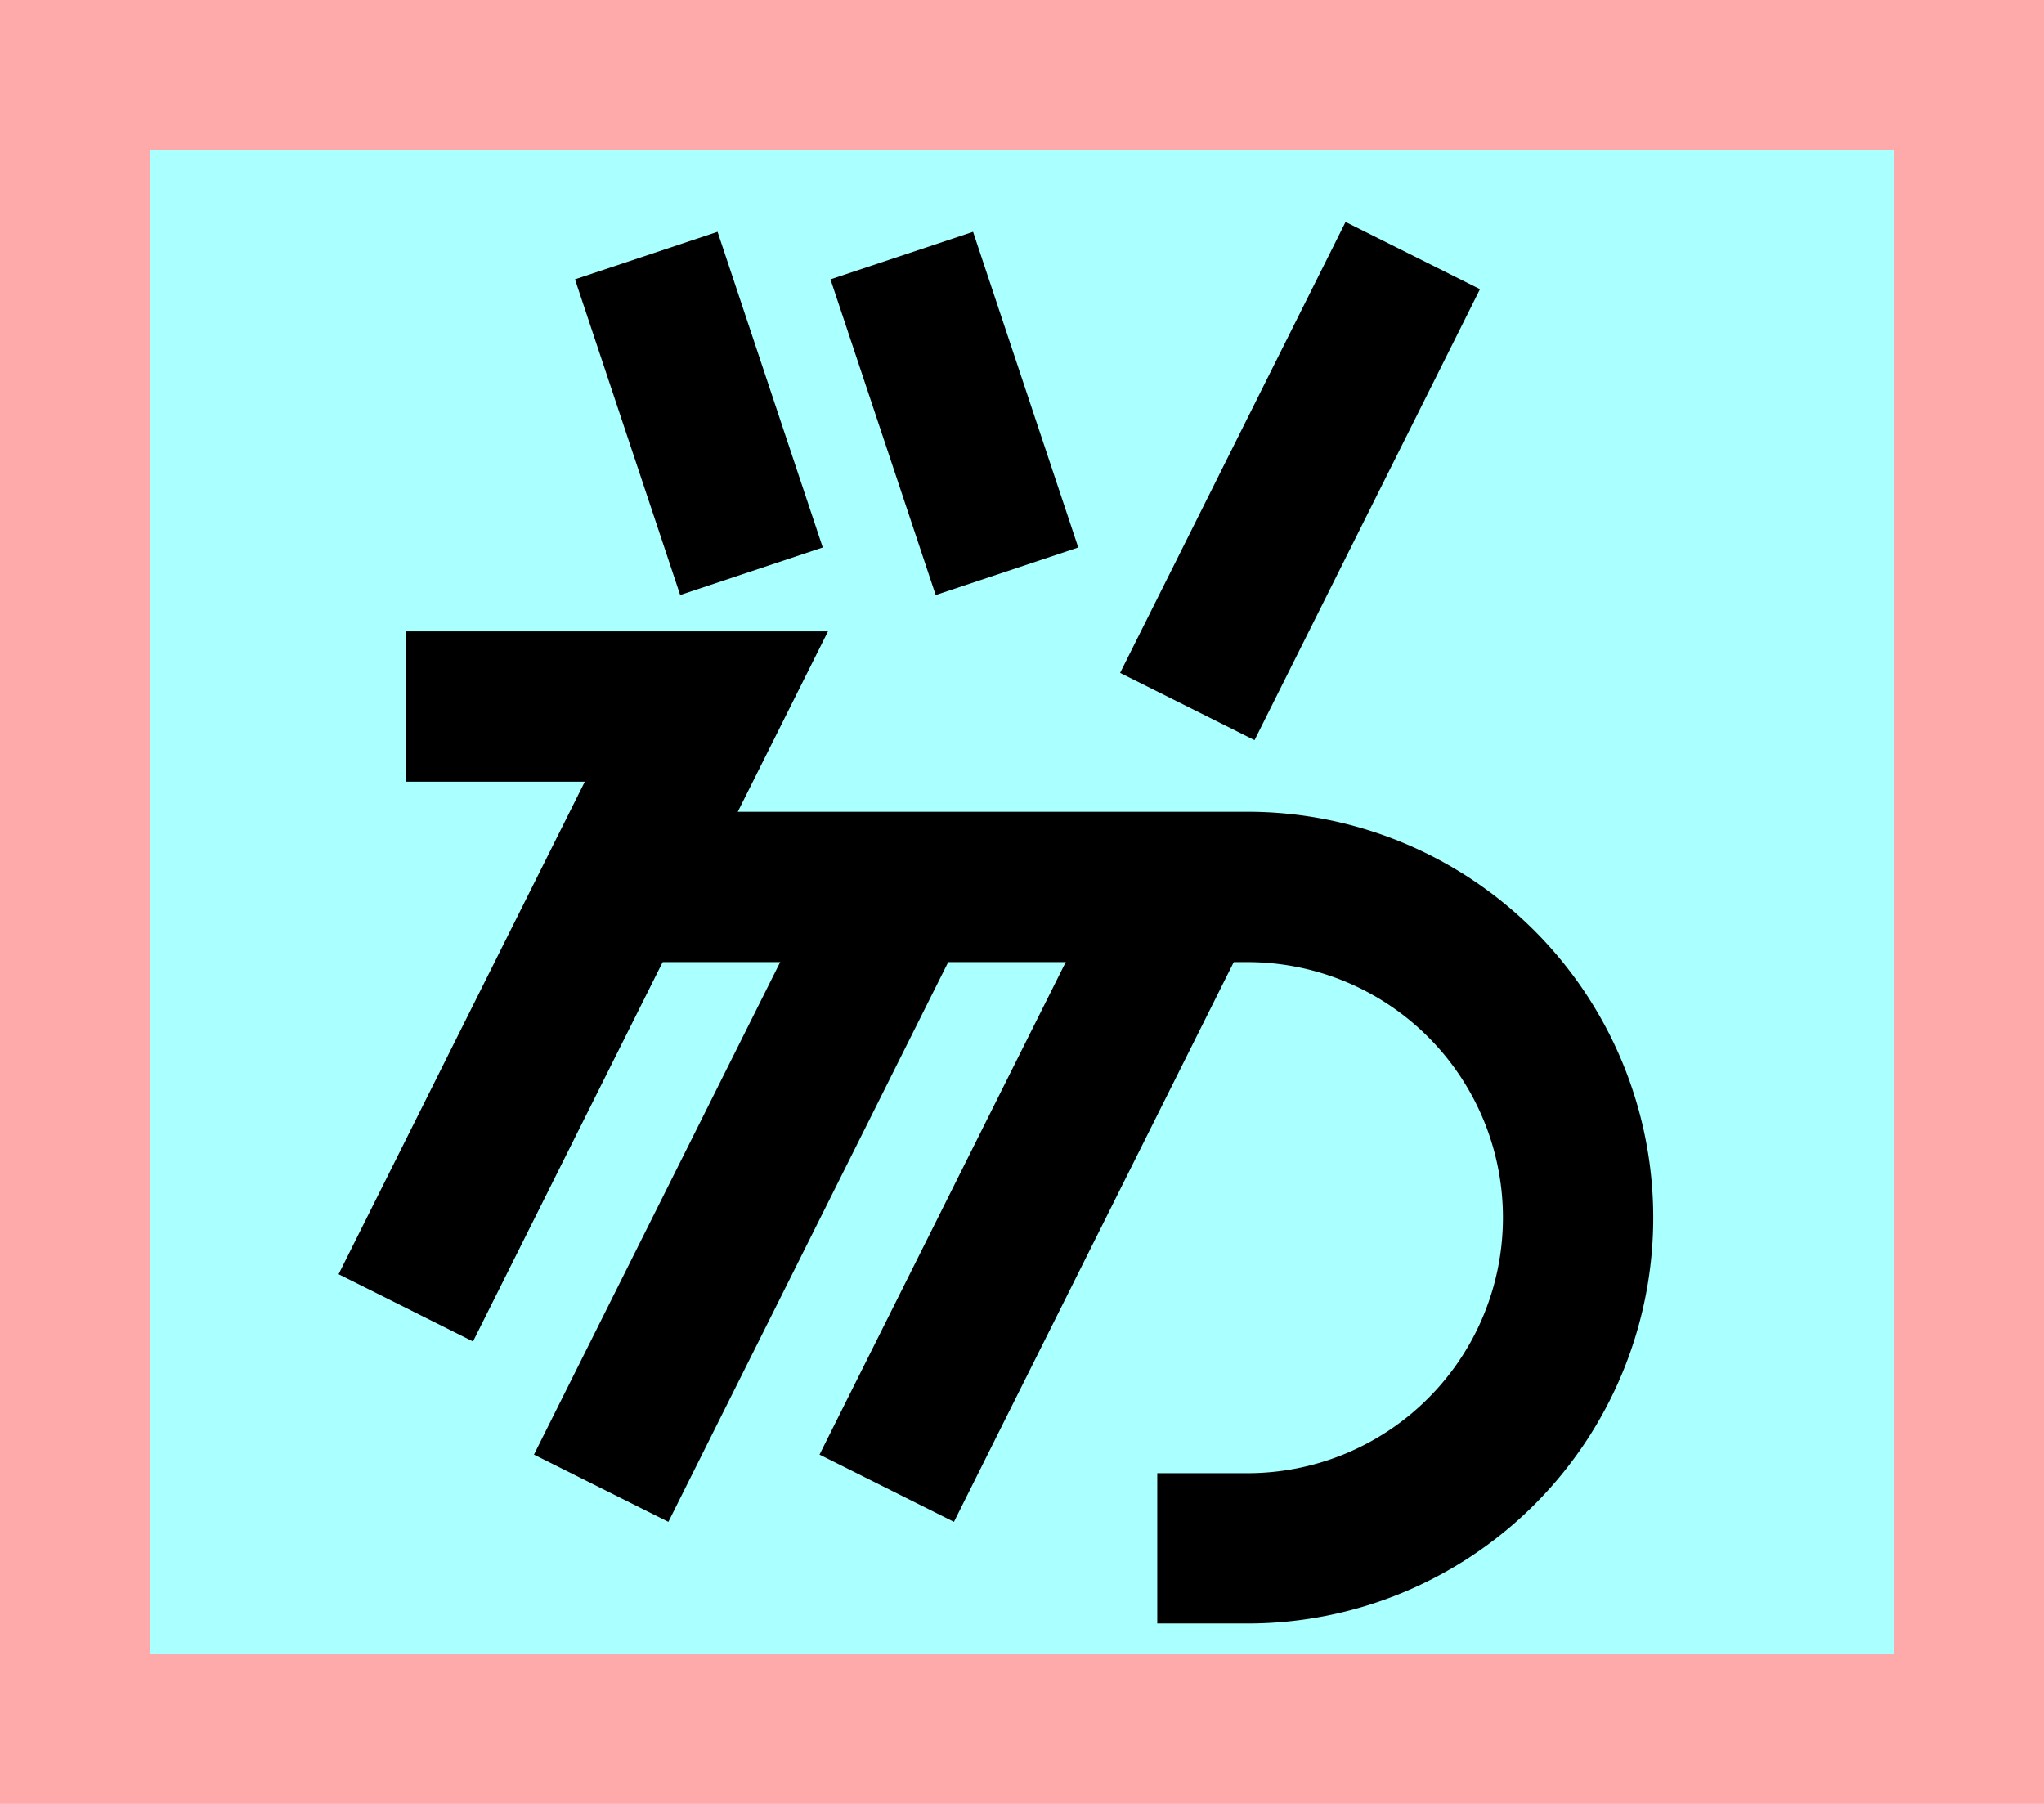 <?xml version="1.0" encoding="UTF-8"?>
<svg width="136mm" height="120mm" version="1.1" viewBox="0 0 136 120" xmlns="http://www.w3.org/2000/svg">
    <path fill="#faa" d="m0 0 h136v120h-136" />
    <path fill="#aff" d="m10 10 h116 v 100 h-116 z" />
    <g stroke="#000" stroke-width="10" fill="none">
        <g id="glyph">
            <path d="m43 17l7 21"></path>
            <path d="m60 17l7 21"></path>
            <path d="m94 17l-15 30"></path>
            <path d="m27 47h20l-20 40"></path>
            <path d="m77 103h6a22 22 90 000-44h-42"></path>
            <path d="m60 59l-20 40"></path>
            <path d="m79 59l-20 40"></path>
        </g>
    </g>
</svg>